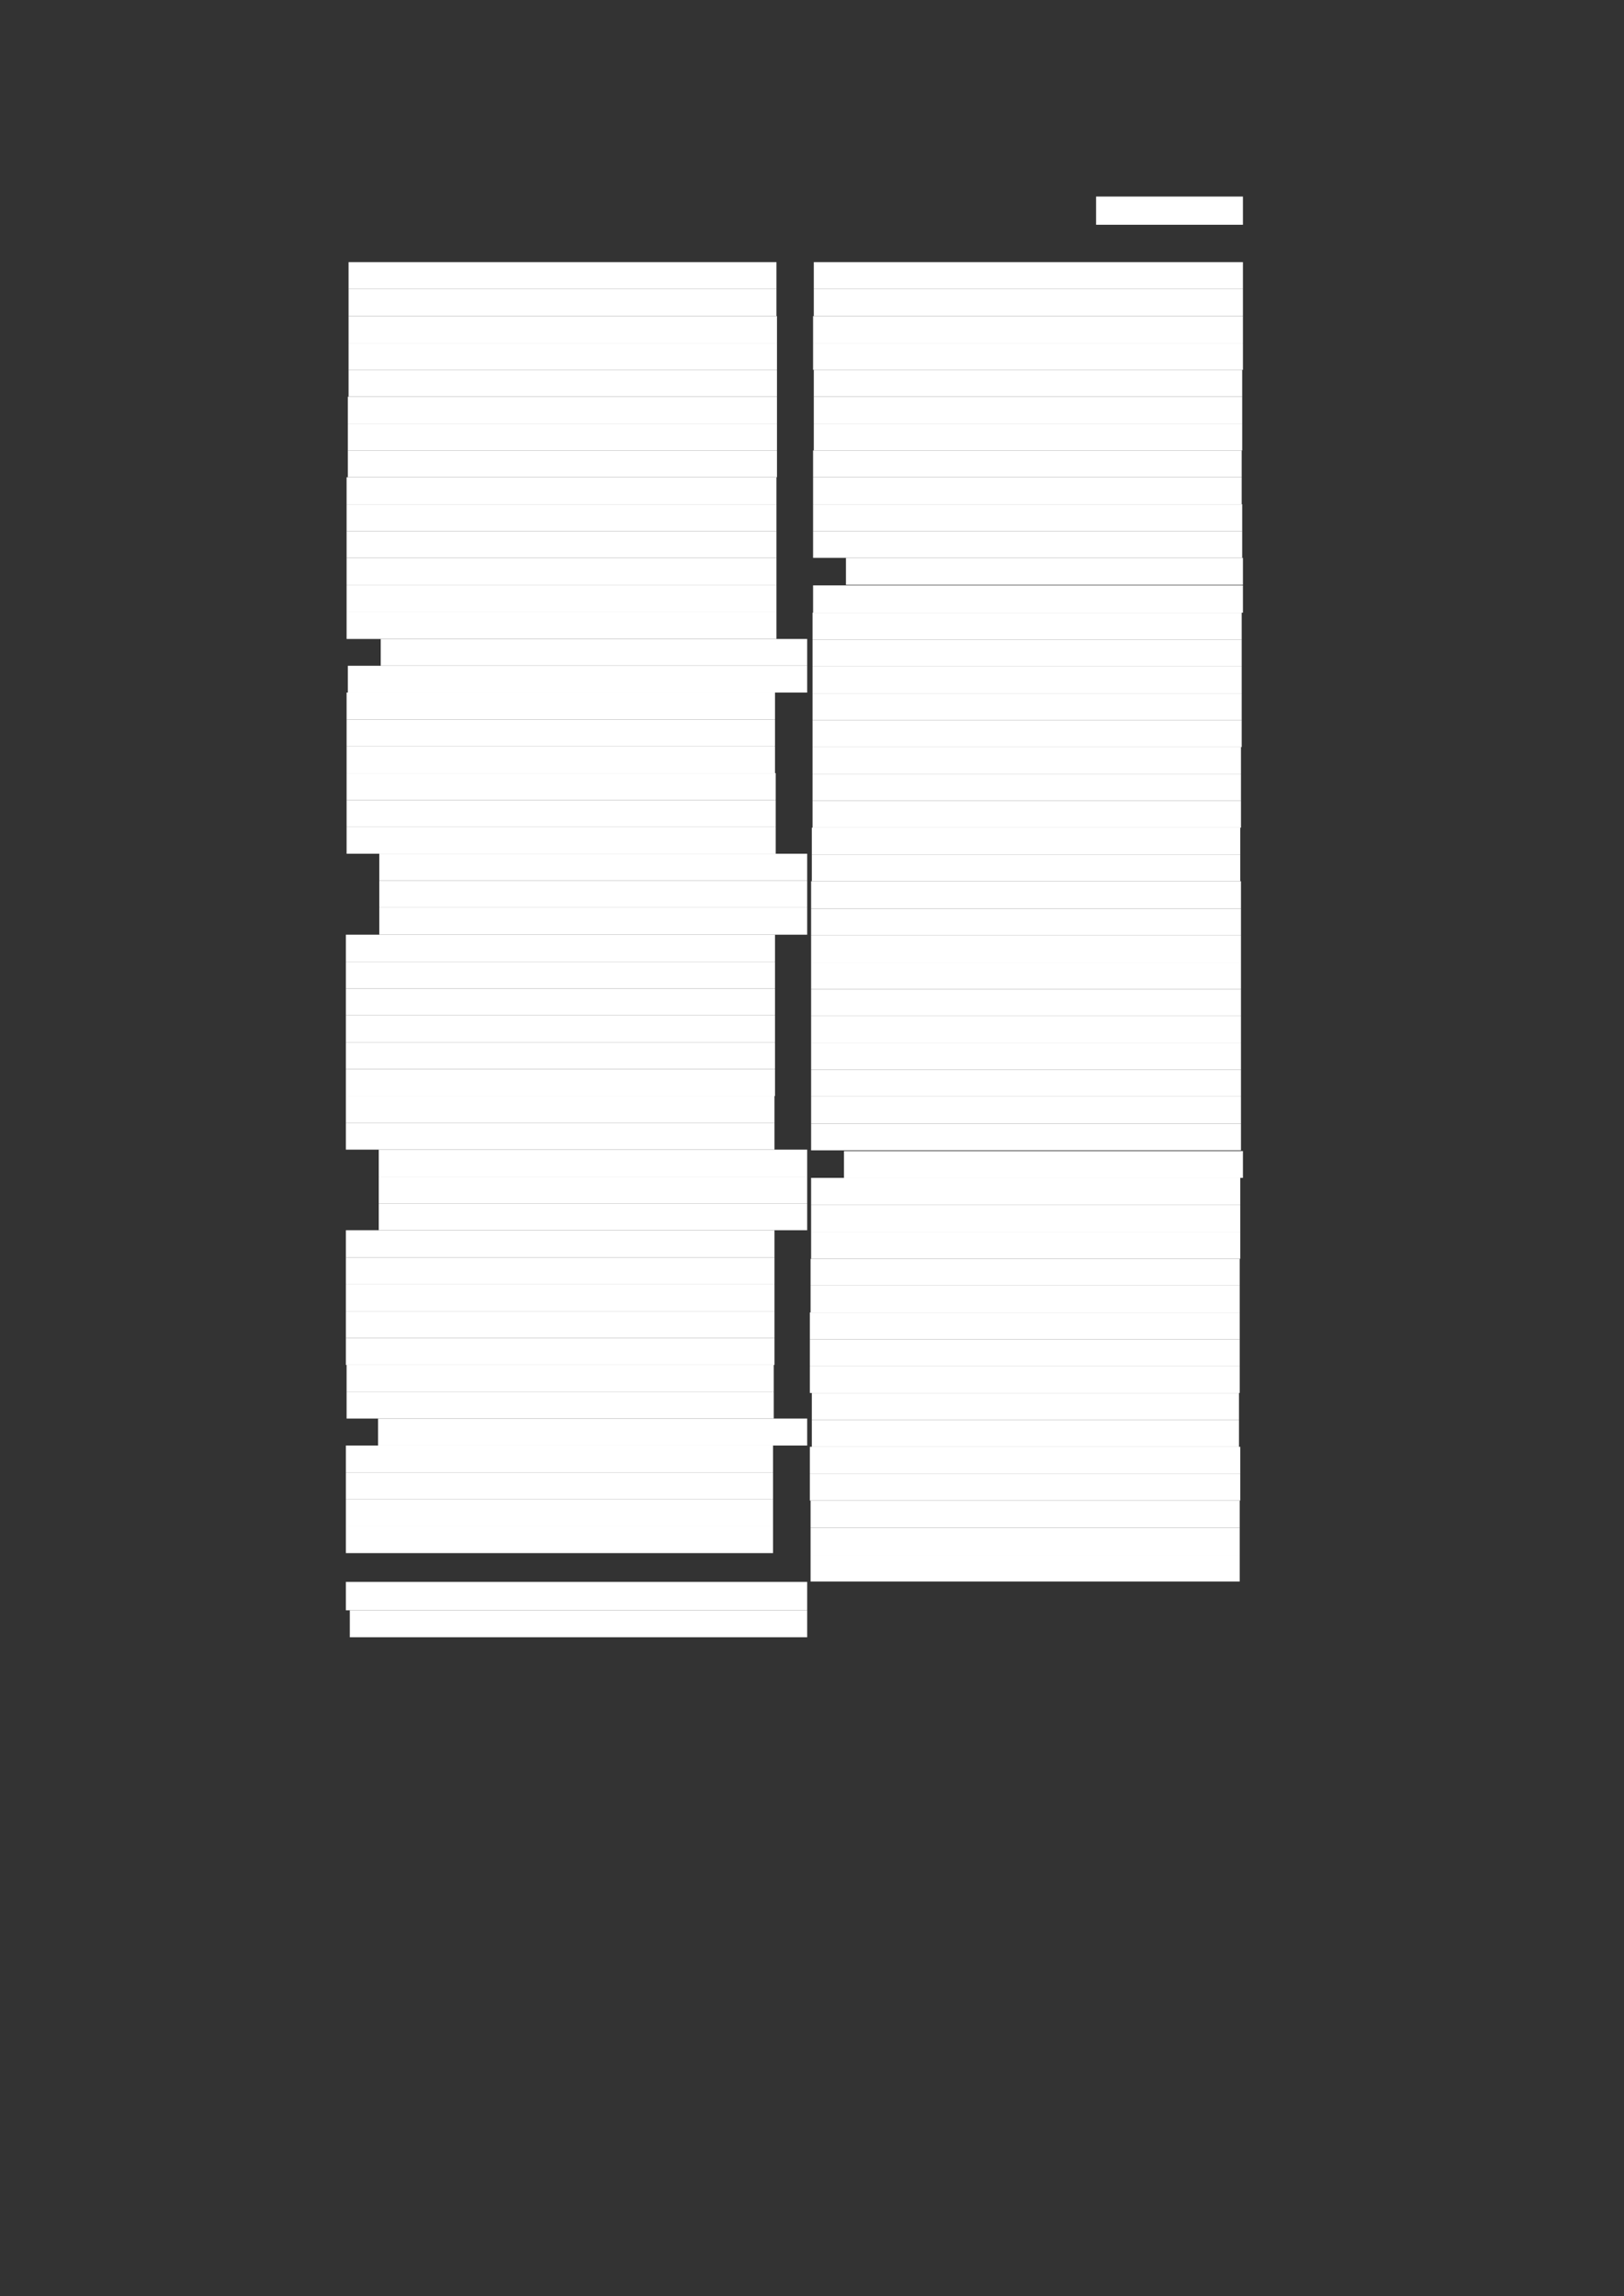 <?xml version="1.0" encoding="UTF-8" standalone="no"?>
<!DOCTYPE svg PUBLIC "-//W3C//DTD SVG 1.1//EN"
"http://www.w3.org/Graphics/SVG/1.1/DTD/svg11.dtd">
<svg viewBox="0 0 909 1285" version="1.1" xmlns="http://www.w3.org/2000/svg" xmlns:xlink="http://www.w3.org/1999/xlink">
<rect x="0" y="0" width="909" height="1285" fill="#333333" stroke="none"/>
<defs>
<style type="text/css"><![CDATA[
.g0_70{
fill: #FFFFFF;
}
]]></style>
</defs>
<path fill-rule="evenodd" d="M613.5,125.8h82.2V110H613.5v15.8Z" class="g0_70"/>
<path fill-rule="evenodd" d="M195.1,161.7H434.6v-15H195.1v15Z" class="g0_70"/>
<path fill-rule="evenodd" d="M195.1,176.9H434.6V161.7H195.1v15.2Z" class="g0_70"/>
<path fill-rule="evenodd" d="M195.1,192H434.9V176.9H195.1V192Z" class="g0_70"/>
<path fill-rule="evenodd" d="M195.1,207H434.9V192H195.1v15Z" class="g0_70"/>
<path fill-rule="evenodd" d="M195.1,222H434.9V207H195.1v15Z" class="g0_70"/>
<path fill-rule="evenodd" d="M194.7,237.1H434.9V222H194.7v15.1Z" class="g0_70"/>
<path fill-rule="evenodd" d="M194.7,252.1H434.9v-15H194.7v15Z" class="g0_70"/>
<path fill-rule="evenodd" d="M194.7,267.1H434.9v-15H194.7v15Z" class="g0_70"/>
<path fill-rule="evenodd" d="M194,282.2H434.6V267.1H194v15.1Z" class="g0_70"/>
<path fill-rule="evenodd" d="M194,297.2H434.6v-15H194v15Z" class="g0_70"/>
<path fill-rule="evenodd" d="M194,312.2H434.6v-15H194v15Z" class="g0_70"/>
<path fill-rule="evenodd" d="M194,327.3H434.6V312.2H194v15.1Z" class="g0_70"/>
<path fill-rule="evenodd" d="M194,342.5H434.6V327.3H194v15.2Z" class="g0_70"/>
<path fill-rule="evenodd" d="M194,357.6H434.6V342.5H194v15.1Z" class="g0_70"/>
<path fill-rule="evenodd" d="M213.1,372.6H451.8v-15H213.1v15Z" class="g0_70"/>
<path fill-rule="evenodd" d="M194.7,387.6H451.8v-15H194.7v15Z" class="g0_70"/>
<path fill-rule="evenodd" d="M194,402.7H433.8V387.6H194v15.1Z" class="g0_70"/>
<path fill-rule="evenodd" d="M194,417.7H433.8v-15H194v15Z" class="g0_70"/>
<path fill-rule="evenodd" d="M194,432.7H433.8v-15H194v15Z" class="g0_70"/>
<path fill-rule="evenodd" d="M194,447.8H434.2V432.7H194v15.1Z" class="g0_70"/>
<path fill-rule="evenodd" d="M194,462.8H434.2v-15H194v15Z" class="g0_70"/>
<path fill-rule="evenodd" d="M194,477.8H434.2v-15H194v15Z" class="g0_70"/>
<path fill-rule="evenodd" d="M212.3,492.9H451.8V477.8H212.3v15.1Z" class="g0_70"/>
<path fill-rule="evenodd" d="M212.3,507.9H451.8v-15H212.3v15Z" class="g0_70"/>
<path fill-rule="evenodd" d="M212.3,523.1H451.8V507.9H212.3v15.2Z" class="g0_70"/>
<path fill-rule="evenodd" d="M193.6,538.2H433.8V523.1H193.6v15.1Z" class="g0_70"/>
<path fill-rule="evenodd" d="M193.6,553.2H433.8v-15H193.6v15Z" class="g0_70"/>
<path fill-rule="evenodd" d="M193.6,568.2H433.8v-15H193.6v15Z" class="g0_70"/>
<path fill-rule="evenodd" d="M193.6,583.3H433.8V568.2H193.6v15.1Z" class="g0_70"/>
<path fill-rule="evenodd" d="M193.6,598.3H433.8v-15H193.6v15Z" class="g0_70"/>
<path fill-rule="evenodd" d="M193.6,613.4H433.8V598.3H193.6v15.1Z" class="g0_70"/>
<path fill-rule="evenodd" d="M193.6,628.4H433.5v-15H193.6v15Z" class="g0_70"/>
<path fill-rule="evenodd" d="M193.6,643.4H433.5v-15H193.6v15Z" class="g0_70"/>
<path fill-rule="evenodd" d="M212,658.5H451.8V643.4H212v15.1Z" class="g0_70"/>
<path fill-rule="evenodd" d="M212,673.5H451.8v-15H212v15Z" class="g0_70"/>
<path fill-rule="evenodd" d="M212,688.5H451.8v-15H212v15Z" class="g0_70"/>
<path fill-rule="evenodd" d="M193.6,703.7H433.5V688.5H193.6v15.2Z" class="g0_70"/>
<path fill-rule="evenodd" d="M193.6,718.8H433.5V703.7H193.6v15.1Z" class="g0_70"/>
<path fill-rule="evenodd" d="M193.6,733.8H433.5v-15H193.6v15Z" class="g0_70"/>
<path fill-rule="evenodd" d="M193.6,748.8H433.5v-15H193.6v15Z" class="g0_70"/>
<path fill-rule="evenodd" d="M193.6,763.9H433.5V748.8H193.6v15.1Z" class="g0_70"/>
<path fill-rule="evenodd" d="M194,778.9H433.1v-15H194v15Z" class="g0_70"/>
<path fill-rule="evenodd" d="M194,793.9H433.1v-15H194v15Z" class="g0_70"/>
<path fill-rule="evenodd" d="M211.6,809H451.8V793.9H211.6V809Z" class="g0_70"/>
<path fill-rule="evenodd" d="M193.6,824H432.7V809H193.6v15Z" class="g0_70"/>
<path fill-rule="evenodd" d="M193.6,839.1H432.7V824H193.6v15.1Z" class="g0_70"/>
<path fill-rule="evenodd" d="M193.6,854.1H432.7v-15H193.6v15Z" class="g0_70"/>
<path fill-rule="evenodd" d="M193.6,869.2H432.7V854.1H193.6v15.1Z" class="g0_70"/>
<path fill-rule="evenodd" d="M193.6,901.2H451.8V885.3H193.6v15.9Z" class="g0_70"/>
<path fill-rule="evenodd" d="M195.8,916.3h256V901.2h-256v15.1Z" class="g0_70"/>
<path fill-rule="evenodd" d="M455.5,161.7H695.7v-15H455.5v15Z" class="g0_70"/>
<path fill-rule="evenodd" d="M455.5,176.9H695.7V161.7H455.5v15.2Z" class="g0_70"/>
<path fill-rule="evenodd" d="M455.1,192H695.7V176.9H455.1V192Z" class="g0_70"/>
<path fill-rule="evenodd" d="M455.1,207H695.7V192H455.1v15Z" class="g0_70"/>
<path fill-rule="evenodd" d="M455.5,222H695.3V207H455.5v15Z" class="g0_70"/>
<path fill-rule="evenodd" d="M455.5,237.1H695.3V222H455.5v15.1Z" class="g0_70"/>
<path fill-rule="evenodd" d="M455.5,252.1H695.3v-15H455.5v15Z" class="g0_70"/>
<path fill-rule="evenodd" d="M455.1,267.1H695v-15H455.1v15Z" class="g0_70"/>
<path fill-rule="evenodd" d="M455.1,282.2H695V267.1H455.1v15.1Z" class="g0_70"/>
<path fill-rule="evenodd" d="M455.1,297.2H695.3v-15H455.1v15Z" class="g0_70"/>
<path fill-rule="evenodd" d="M455.1,312.2H695.3v-15H455.1v15Z" class="g0_70"/>
<path fill-rule="evenodd" d="M473.5,327.3H695.7V312.2H473.5v15.1Z" class="g0_70"/>
<path fill-rule="evenodd" d="M455.1,342.9H695.7V327.6H455.1v15.3Z" class="g0_70"/>
<path fill-rule="evenodd" d="M454.8,357.9H695v-15H454.8v15Z" class="g0_70"/>
<path fill-rule="evenodd" d="M454.8,373H695V357.9H454.8V373Z" class="g0_70"/>
<path fill-rule="evenodd" d="M454.8,388H695V373H454.8v15Z" class="g0_70"/>
<path fill-rule="evenodd" d="M454.8,403H695V388H454.8v15Z" class="g0_70"/>
<path fill-rule="evenodd" d="M454.8,418.1H695V403H454.8v15.1Z" class="g0_70"/>
<path fill-rule="evenodd" d="M454.8,433.1H694.6v-15H454.8v15Z" class="g0_70"/>
<path fill-rule="evenodd" d="M454.8,448.1H694.6v-15H454.8v15Z" class="g0_70"/>
<path fill-rule="evenodd" d="M454.8,463.2H694.6V448.1H454.8v15.1Z" class="g0_70"/>
<path fill-rule="evenodd" d="M454.4,478.2H694.2v-15H454.4v15Z" class="g0_70"/>
<path fill-rule="evenodd" d="M454.4,493.2H694.2v-15H454.4v15Z" class="g0_70"/>
<path fill-rule="evenodd" d="M454,508.5H694.6V493.2H454v15.3Z" class="g0_70"/>
<path fill-rule="evenodd" d="M454,523.5H694.6v-15H454v15Z" class="g0_70"/>
<path fill-rule="evenodd" d="M454,538.5H694.6v-15H454v15Z" class="g0_70"/>
<path fill-rule="evenodd" d="M454,553.6H694.6V538.5H454v15.1Z" class="g0_70"/>
<path fill-rule="evenodd" d="M454,568.6H694.6v-15H454v15Z" class="g0_70"/>
<path fill-rule="evenodd" d="M454,583.6H694.6v-15H454v15Z" class="g0_70"/>
<path fill-rule="evenodd" d="M454,598.7H694.6V583.6H454v15.1Z" class="g0_70"/>
<path fill-rule="evenodd" d="M454,613.7H694.6v-15H454v15Z" class="g0_70"/>
<path fill-rule="evenodd" d="M454,628.8H694.6V613.7H454v15.1Z" class="g0_70"/>
<path fill-rule="evenodd" d="M454,643.8H694.6v-15H454v15Z" class="g0_70"/>
<path fill-rule="evenodd" d="M472.4,659.2H695.7v-15H472.4v15Z" class="g0_70"/>
<path fill-rule="evenodd" d="M454,674.4H694.2V659.2H454v15.2Z" class="g0_70"/>
<path fill-rule="evenodd" d="M454,689.4H694.2v-15H454v15Z" class="g0_70"/>
<path fill-rule="evenodd" d="M454,704.5H694.2V689.4H454v15.1Z" class="g0_70"/>
<path fill-rule="evenodd" d="M453.7,719.5H693.9v-15H453.7v15Z" class="g0_70"/>
<path fill-rule="evenodd" d="M453.7,734.5H693.9v-15H453.7v15Z" class="g0_70"/>
<path fill-rule="evenodd" d="M453.3,749.6H693.9V734.5H453.3v15.1Z" class="g0_70"/>
<path fill-rule="evenodd" d="M453.3,764.6H693.9v-15H453.3v15Z" class="g0_70"/>
<path fill-rule="evenodd" d="M453.3,779.6H693.9v-15H453.3v15Z" class="g0_70"/>
<path fill-rule="evenodd" d="M454.4,794.7H693.5V779.6H454.4v15.1Z" class="g0_70"/>
<path fill-rule="evenodd" d="M454.4,809.7H693.5v-15H454.4v15Z" class="g0_70"/>
<path fill-rule="evenodd" d="M453.3,824.7H694.2v-15H453.3v15Z" class="g0_70"/>
<path fill-rule="evenodd" d="M453.3,839.8H694.2V824.7H453.3v15.1Z" class="g0_70"/>
<path fill-rule="evenodd" d="M453.7,855H693.9V839.8H453.7V855Z" class="g0_70"/>
<path fill-rule="evenodd" d="M453.7,870.1H693.9V855H453.7v15.1Z" class="g0_70"/>
<path fill-rule="evenodd" d="M453.7,885.1H693.9v-15H453.7v15Z" class="g0_70"/>
</svg>